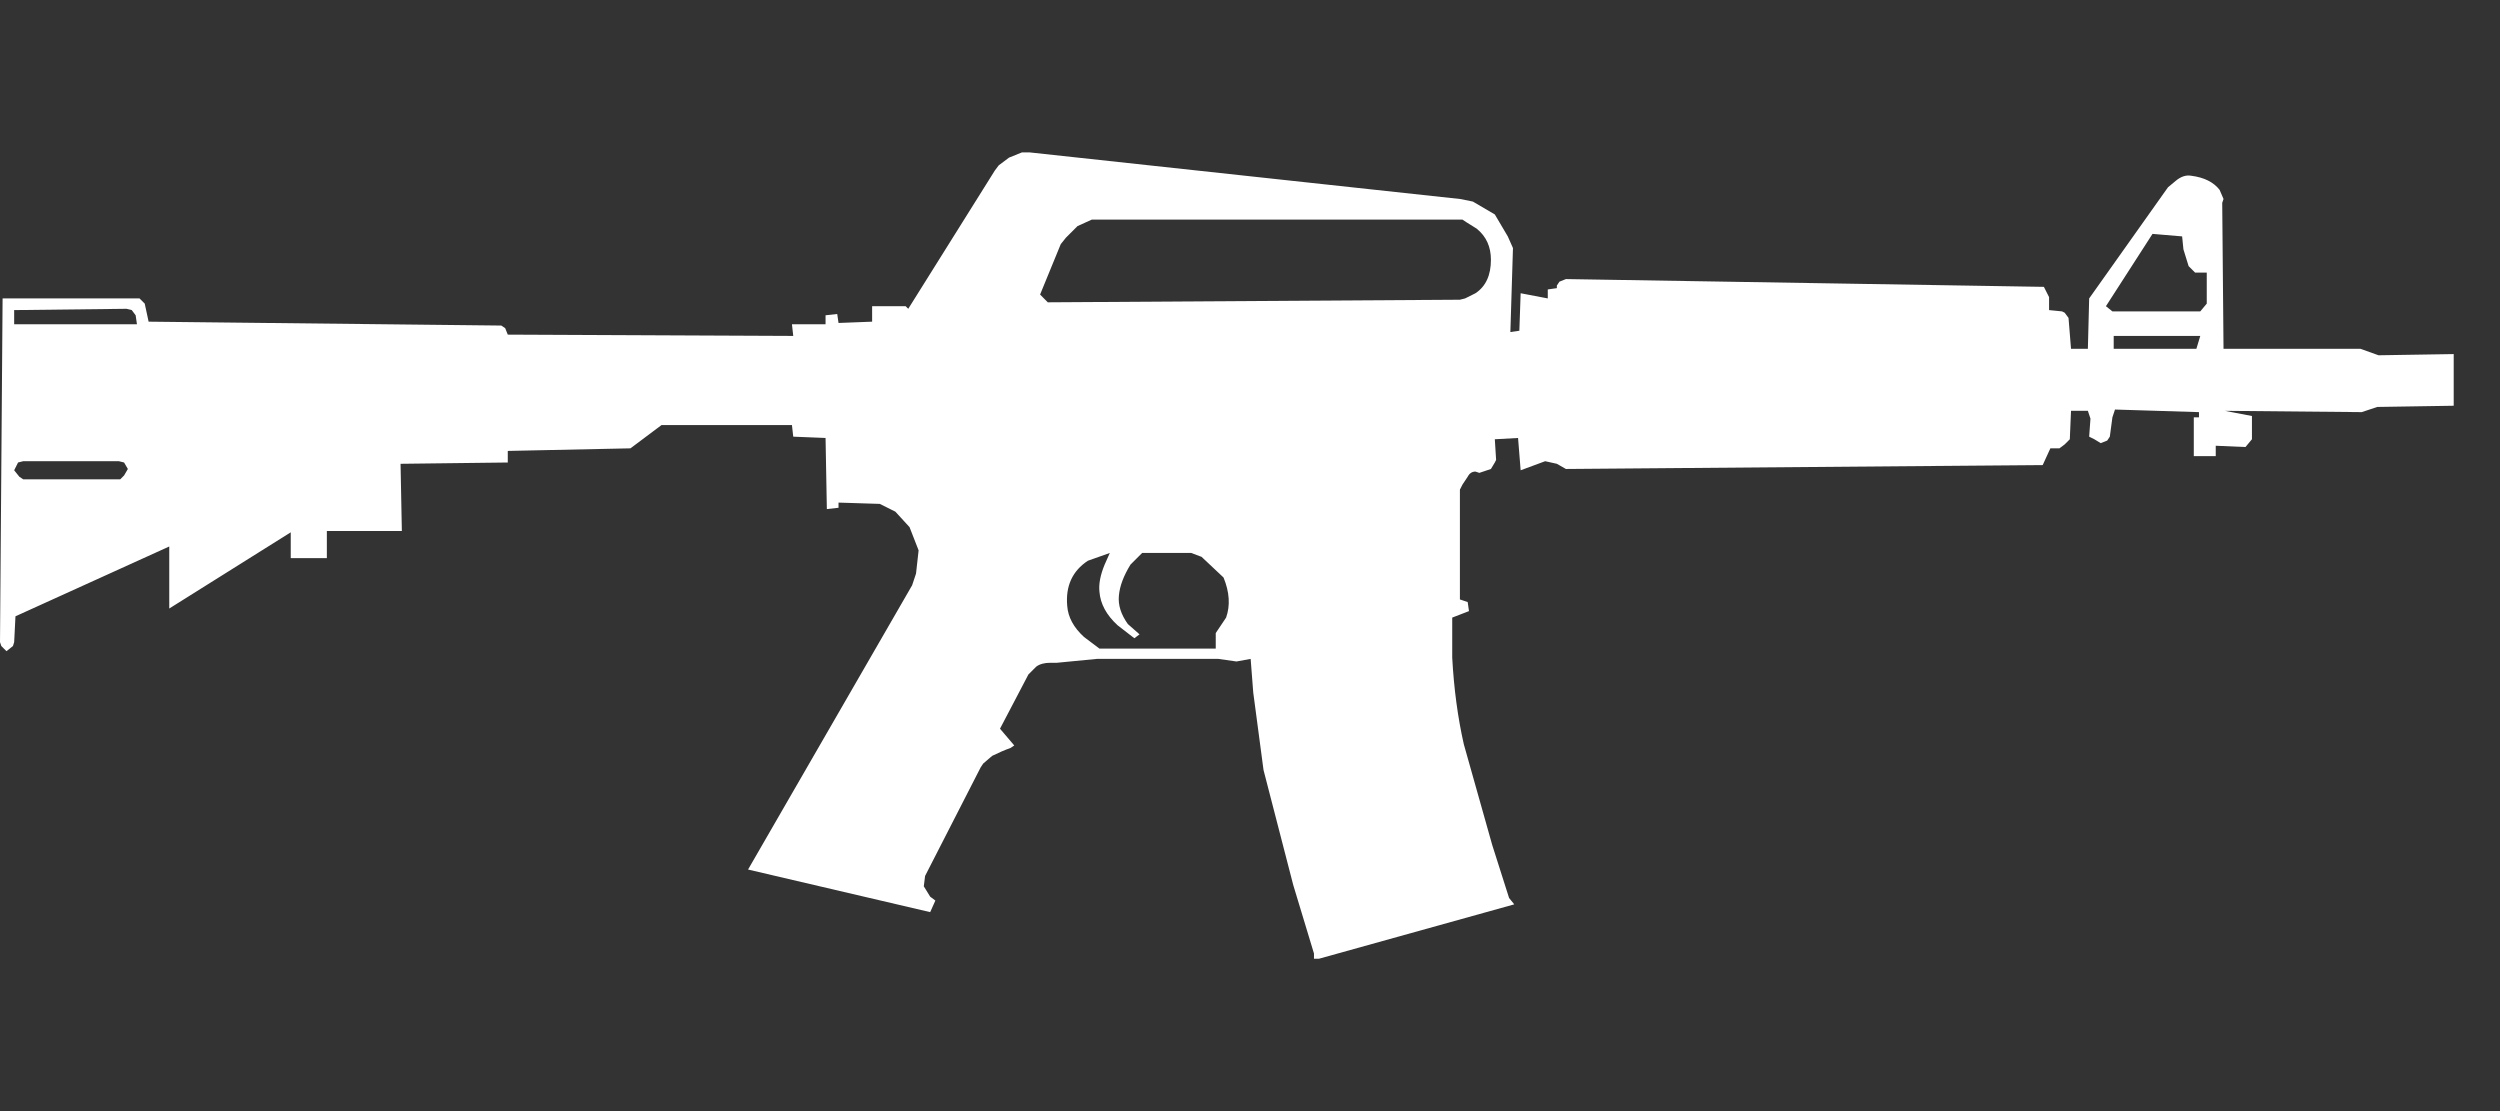 <svg width="27" height="12" viewBox="0 0 27 12" fill="none" xmlns="http://www.w3.org/2000/svg">
<rect x="0" y="0" width="27" height="12" fill="#333333" stroke="none"/>
<path fill-rule="evenodd" clip-rule="evenodd" d="M26.5 4.382V3.824L25.688 3.837L25.493 3.767H24.014L24 2.191L24.014 2.149L23.972 2.051C23.907 1.967 23.805 1.916 23.665 1.898C23.609 1.888 23.553 1.907 23.498 1.953L23.414 2.023L22.563 3.223L22.549 3.767H22.367L22.34 3.433L22.298 3.377L22.27 3.363L22.13 3.349V3.209L22.074 3.098L16.912 3.014L16.842 3.042L16.814 3.084V3.112L16.716 3.126V3.223L16.423 3.167L16.409 3.572L16.312 3.586L16.34 2.679L16.284 2.553L16.144 2.316L15.907 2.177L15.767 2.149L11.121 1.646H11.037L10.898 1.702L10.786 1.786L10.744 1.842L9.809 3.335L9.781 3.307H9.419V3.474L9.056 3.488L9.042 3.391L8.916 3.405V3.502H8.553L8.567 3.628L5.484 3.614L5.456 3.544L5.414 3.516L1.605 3.474L1.563 3.279L1.507 3.223H0.028L0 6.935L0.014 6.977L0.07 7.033L0.14 6.977L0.153 6.935L0.167 6.656L1.828 5.902V6.572L3.14 5.749V6.028H3.53V5.735H4.34L4.326 5.009L5.484 4.995V4.87L6.809 4.842L7.144 4.591H8.553L8.567 4.716L8.916 4.73L8.93 5.498L9.056 5.484V5.428L9.502 5.442L9.67 5.526L9.823 5.693L9.921 5.944L9.893 6.195L9.851 6.321L8.079 9.391L10.046 9.851L10.102 9.726L10.046 9.684L9.977 9.572L9.991 9.46L10.591 8.288L10.619 8.246L10.716 8.163C10.791 8.126 10.856 8.098 10.912 8.079L10.954 8.051L10.8 7.87L11.107 7.284L11.191 7.2C11.228 7.172 11.279 7.158 11.344 7.158H11.414L11.847 7.116H13.158L13.354 7.144L13.507 7.116L13.535 7.479L13.646 8.316L13.967 9.558L14.191 10.298V10.354H14.246L16.354 9.767L16.298 9.698L16.116 9.126L15.809 8.037C15.744 7.749 15.702 7.437 15.684 7.102V6.67L15.865 6.6L15.851 6.502L15.767 6.474V5.288L15.795 5.233L15.851 5.149C15.87 5.112 15.898 5.093 15.935 5.093L15.977 5.107L16.102 5.065L16.144 4.995L16.158 4.967L16.144 4.744L16.395 4.73L16.423 5.079L16.688 4.981L16.814 5.009L16.912 5.065L22.061 5.023L22.144 4.842H22.242L22.298 4.8L22.354 4.744L22.367 4.437H22.549L22.577 4.521L22.563 4.716L22.619 4.744L22.688 4.786L22.758 4.758L22.786 4.716L22.814 4.507L22.842 4.423L23.749 4.451V4.507H23.693V4.926H23.93V4.814L24.251 4.828L24.321 4.744V4.493L24.028 4.437L25.507 4.451L25.674 4.395L26.5 4.382ZM23.637 2.874L23.707 2.944H23.833V3.279L23.763 3.363H22.814L22.744 3.307L23.247 2.526L23.567 2.553L23.581 2.693L23.637 2.874ZM23.721 3.767H22.828V3.628H23.763L23.721 3.767ZM15.795 2.372L15.837 2.4L15.949 2.47C16.051 2.553 16.102 2.665 16.102 2.805C16.102 2.972 16.047 3.093 15.935 3.167L15.823 3.223L15.767 3.237L11.316 3.265L11.233 3.181L11.456 2.637L11.512 2.567L11.637 2.442L11.791 2.372H15.795ZM1.284 4.981L1.34 4.995L1.381 5.065L1.34 5.135L1.298 5.177H0.251L0.209 5.149L0.153 5.079L0.195 4.995L0.251 4.981H1.284ZM0.153 3.502V3.349L1.367 3.335L1.423 3.349L1.465 3.405L1.479 3.502H0.153ZM12.865 5.972L12.977 6.014L13.214 6.237C13.279 6.395 13.288 6.54 13.242 6.67L13.13 6.837V7.005H11.874L11.707 6.879C11.595 6.777 11.535 6.665 11.526 6.544C11.507 6.33 11.581 6.167 11.749 6.056L11.986 5.972L11.93 6.098C11.884 6.209 11.865 6.307 11.874 6.391C11.884 6.521 11.949 6.642 12.07 6.753L12.251 6.893L12.307 6.851L12.181 6.74C12.107 6.637 12.074 6.535 12.084 6.433C12.093 6.33 12.135 6.219 12.209 6.098L12.335 5.972H12.865Z" fill="white"/>
</svg>
